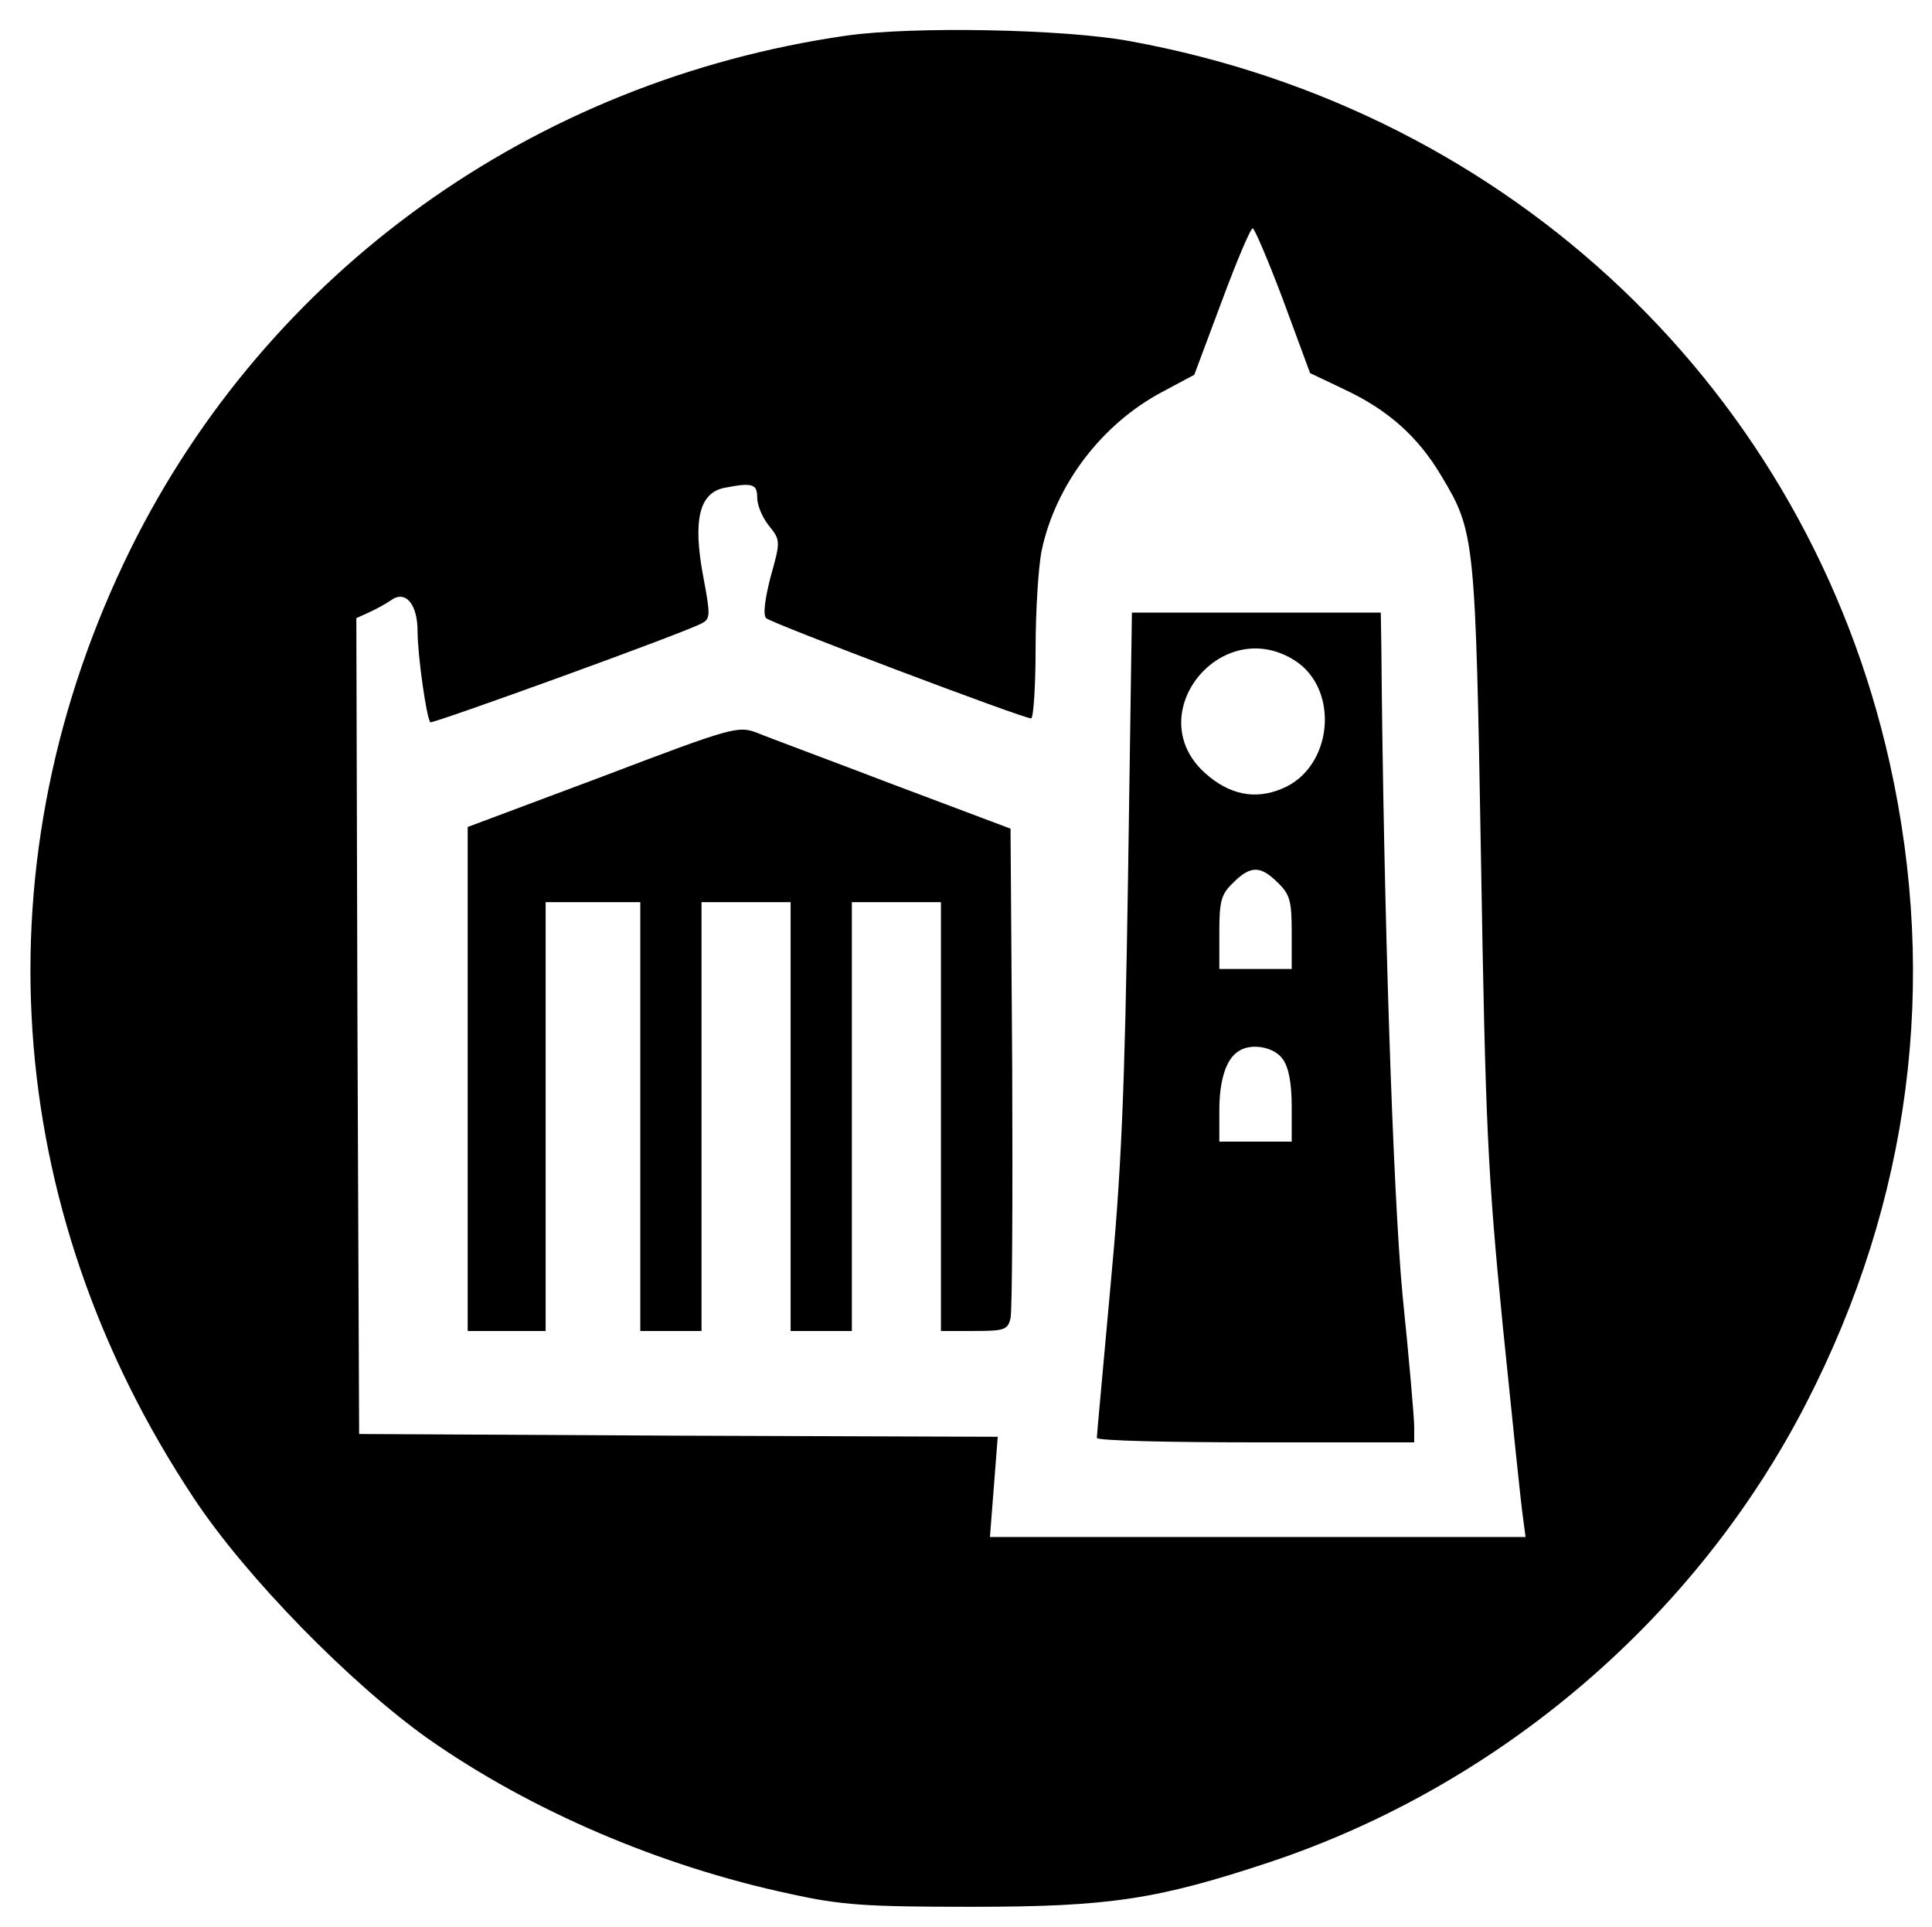 <?xml version="1.0" standalone="no"?>
<!DOCTYPE svg PUBLIC "-//W3C//DTD SVG 20010904//EN"
 "http://www.w3.org/TR/2001/REC-SVG-20010904/DTD/svg10.dtd">
<svg version="1.0" xmlns="http://www.w3.org/2000/svg"
 width="347pt" height="346pt" viewBox="0 0 347 346"
 preserveAspectRatio="xMidYMid meet">

<g transform="translate(0,346) scale(0.1,-0.1)"
stroke="none">
<path d="M1520 3396 c-562 -81 -1038 -423 -1285 -921 -275 -557 -234 -1183
113 -1705 93 -141 281 -333 422 -433 183 -128 415 -228 650 -278 91 -20 134
-23 325 -23 247 0 333 13 535 80 414 138 766 439 964 824 187 363 238 755 150
1150 -149 667 -679 1171 -1364 1296 -118 22 -391 27 -510 10z m785 -476 l48
-130 61 -29 c79 -37 133 -85 175 -156 60 -100 61 -110 71 -690 8 -477 12 -561
39 -835 17 -168 33 -322 36 -342 l5 -38 -481 0 -481 0 7 90 7 90 -573 2 -574
3 -3 733 -2 732 22 10 c13 6 30 15 40 22 26 19 48 -6 48 -56 0 -42 16 -156 23
-163 4 -3 458 161 488 178 15 8 15 15 2 84 -19 101 -7 150 38 159 51 10 59 7
59 -18 0 -13 9 -35 21 -50 21 -26 21 -28 3 -92 -10 -39 -14 -68 -8 -74 9 -9
461 -180 476 -180 4 0 8 56 8 125 0 68 5 148 11 177 25 117 107 226 216 284
l58 31 49 131 c27 73 52 132 56 132 3 0 28 -58 55 -130z"/>
<path d="M2026 1883 c-6 -388 -12 -527 -32 -738 -13 -143 -24 -263 -24 -267 0
-5 128 -8 285 -8 l285 0 0 28 c0 15 -9 121 -21 237 -17 182 -34 690 -38 1163
l-1 62 -224 0 -223 0 -7 -477z m301 390 c80 -53 66 -192 -24 -229 -49 -21 -96
-11 -140 29 -115 106 32 286 164 200z m-32 -398 c22 -21 25 -33 25 -90 l0 -65
-65 0 -65 0 0 65 c0 57 3 69 25 90 31 31 49 31 80 0z m9 -317 c11 -15 16 -45
16 -85 l0 -63 -65 0 -65 0 0 56 c0 54 12 92 34 106 23 16 65 8 80 -14z"/>
<path d="M1083 2066 l-243 -91 0 -452 0 -453 70 0 70 0 0 385 0 385 85 0 85 0
0 -385 0 -385 55 0 55 0 0 385 0 385 80 0 80 0 0 -385 0 -385 55 0 55 0 0 385
0 385 80 0 80 0 0 -385 0 -385 60 0 c54 0 60 2 65 23 3 12 4 215 3 450 l-3
429 -210 79 c-115 44 -226 85 -245 93 -34 13 -43 11 -277 -78z"/>
</g>
</svg>

